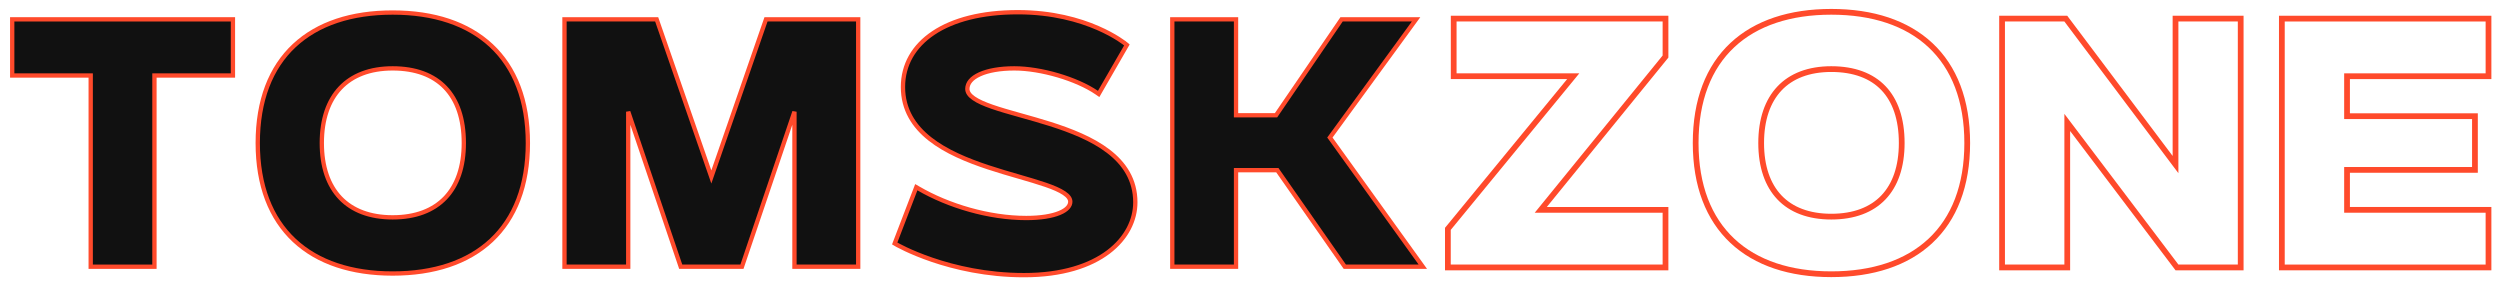 <svg width="174" height="20" viewBox="0 0 174 20" fill="none" xmlns="http://www.w3.org/2000/svg">
<path d="M158.817 18.414V18.614H159.017H173H173.2V18.414V14.805V14.605H173H163.354V11.824H172.056H172.256V11.624V8.286V8.086H172.056H163.354V5.305H173H173.2V5.105V1.496V1.296H173H159.017H158.817V1.496V18.414Z" stroke="#FF4A2B" stroke-width="0.4"/>
<path d="M139.344 18.414V18.614H139.544H143.681H143.881V18.414V8.521L151.457 18.534L151.517 18.614H151.616H155.752H155.952V18.414V1.496V1.296H155.752H151.616H151.416V1.496V11.454L143.84 1.376L143.78 1.296H143.681H139.544H139.344V1.496V18.414Z" stroke="#FF4A2B" stroke-width="0.4"/>
<path d="M127.457 0.822C124.591 0.822 122.226 1.593 120.577 3.135C118.925 4.678 118.018 6.97 118.018 9.955C118.018 12.929 118.926 15.22 120.577 16.766C122.226 18.311 124.59 19.087 127.457 19.087C130.336 19.087 132.706 18.311 134.358 16.766C136.012 15.22 136.919 12.929 136.919 9.955C136.919 6.981 136.012 4.69 134.358 3.143C132.706 1.599 130.336 0.822 127.457 0.822ZM132.36 9.955C132.36 11.6 131.91 12.875 131.087 13.739C130.265 14.601 129.047 15.078 127.457 15.078C125.88 15.078 124.667 14.601 123.848 13.739C123.028 12.876 122.577 11.6 122.577 9.955C122.577 8.31 123.028 7.028 123.849 6.159C124.668 5.291 125.881 4.809 127.457 4.809C129.048 4.809 130.266 5.276 131.087 6.134C131.909 6.994 132.36 8.275 132.36 9.955Z" stroke="#FF4A2B" stroke-width="0.4"/>
<path d="M101.177 5.105V5.305H101.377H109.496L100.818 15.873L100.772 15.928V16V18.414V18.614H100.972H115.719H115.919V18.414V14.805V14.605H115.719H107.238L115.874 3.991L115.919 3.936V3.865V1.496V1.296H115.719H101.377H101.177V1.496V5.105Z" stroke="#FF4A2B" stroke-width="0.4"/>
<path d="M81.591 18.414V18.564H81.741H85.878H86.028V18.414V11.842H88.902L93.555 18.5L93.6 18.564H93.678H98.736H99.029L98.858 18.326L92.56 9.572L98.385 1.585L98.559 1.346H98.264H93.453H93.374L93.329 1.412L88.811 8.023H86.028V1.496V1.346H85.878H81.741H81.591V1.496V18.414Z" fill="#111111" stroke="#FF4A2B" stroke-width="0.3"/>
<path d="M62.317 16.826L62.272 16.945L62.382 17.009L62.457 16.88C62.382 17.009 62.382 17.009 62.382 17.009L62.382 17.009L62.383 17.01L62.385 17.011L62.394 17.016L62.427 17.035C62.455 17.051 62.498 17.074 62.554 17.103C62.665 17.162 62.83 17.246 63.043 17.347C63.47 17.548 64.092 17.815 64.876 18.082C66.444 18.616 68.664 19.15 71.269 19.15C76.617 19.15 79.018 16.525 79.018 14.083C79.018 12.519 78.255 11.38 77.132 10.522C76.015 9.668 74.533 9.085 73.068 8.622C72.396 8.409 71.724 8.221 71.09 8.043C71.032 8.027 70.975 8.01 70.917 7.994C70.232 7.802 69.597 7.621 69.054 7.432C68.509 7.243 68.069 7.05 67.767 6.837C67.464 6.625 67.328 6.413 67.328 6.188C67.328 5.789 67.612 5.434 68.19 5.171C68.765 4.91 69.596 4.759 70.595 4.759C72.456 4.759 74.944 5.496 76.333 6.447L76.466 6.539L76.547 6.398L78.368 3.24L78.431 3.131L78.334 3.05L78.238 3.165C78.334 3.05 78.334 3.05 78.334 3.05L78.334 3.05L78.333 3.049L78.332 3.048L78.325 3.042L78.3 3.023C78.279 3.006 78.247 2.982 78.206 2.951C78.123 2.89 77.999 2.804 77.837 2.7C77.511 2.494 77.029 2.219 76.396 1.945C75.129 1.397 73.26 0.85 70.842 0.85C68.329 0.85 66.335 1.378 64.965 2.294C63.59 3.212 62.847 4.52 62.847 6.053C62.847 7.627 63.605 8.787 64.723 9.67C65.836 10.549 67.313 11.159 68.772 11.642C69.501 11.884 70.23 12.095 70.911 12.292L70.915 12.293C71.599 12.492 72.231 12.675 72.773 12.862C73.317 13.05 73.756 13.237 74.058 13.44C74.362 13.644 74.492 13.84 74.492 14.038C74.492 14.317 74.273 14.601 73.744 14.821C73.221 15.039 72.439 15.173 71.427 15.173C68.825 15.173 65.996 14.324 63.927 13.118L63.774 13.03L63.711 13.194L62.317 16.826Z" fill="#111111" stroke="#FF4A2B" stroke-width="0.3"/>
<path d="M39.288 18.414V18.564H39.438H43.574H43.724V18.414V7.775L47.344 18.462L47.378 18.564H47.486H51.532H51.64L51.674 18.462L55.294 7.775V18.414V18.564H55.444H59.58H59.73V18.414V1.496V1.346H59.58H53.42H53.314L53.279 1.447L49.509 12.317L45.739 1.447L45.704 1.346H45.597H39.438H39.288V1.496V18.414Z" fill="#111111" stroke="#FF4A2B" stroke-width="0.3"/>
<path d="M27.328 0.872C24.47 0.872 22.119 1.641 20.482 3.171C18.843 4.703 17.939 6.98 17.939 9.955C17.939 12.918 18.843 15.195 20.482 16.73C22.119 18.263 24.47 19.037 27.328 19.037C30.198 19.037 32.554 18.263 34.195 16.73C35.836 15.195 36.74 12.918 36.74 9.955C36.74 6.991 35.836 4.715 34.195 3.18C32.554 1.647 30.198 0.872 27.328 0.872ZM32.282 9.955C32.282 11.609 31.828 12.898 30.994 13.773C30.16 14.647 28.928 15.128 27.328 15.128C25.741 15.128 24.514 14.648 23.683 13.774C22.851 12.898 22.398 11.609 22.398 9.955C22.398 8.301 22.851 7.005 23.683 6.125C24.514 5.245 25.741 4.759 27.328 4.759C28.929 4.759 30.161 5.229 30.994 6.1C31.828 6.972 32.282 8.266 32.282 9.955Z" fill="#111111" stroke="#FF4A2B" stroke-width="0.3"/>
<path d="M6.313 18.414V18.564H6.463H10.599H10.749V18.414V5.255H16.062H16.212V5.105V1.496V1.346H16.062H1H0.85V1.496V5.105V5.255H1H6.313V18.414Z" fill="#111111" stroke="#FF4A2B" stroke-width="0.3"/>
</svg>
